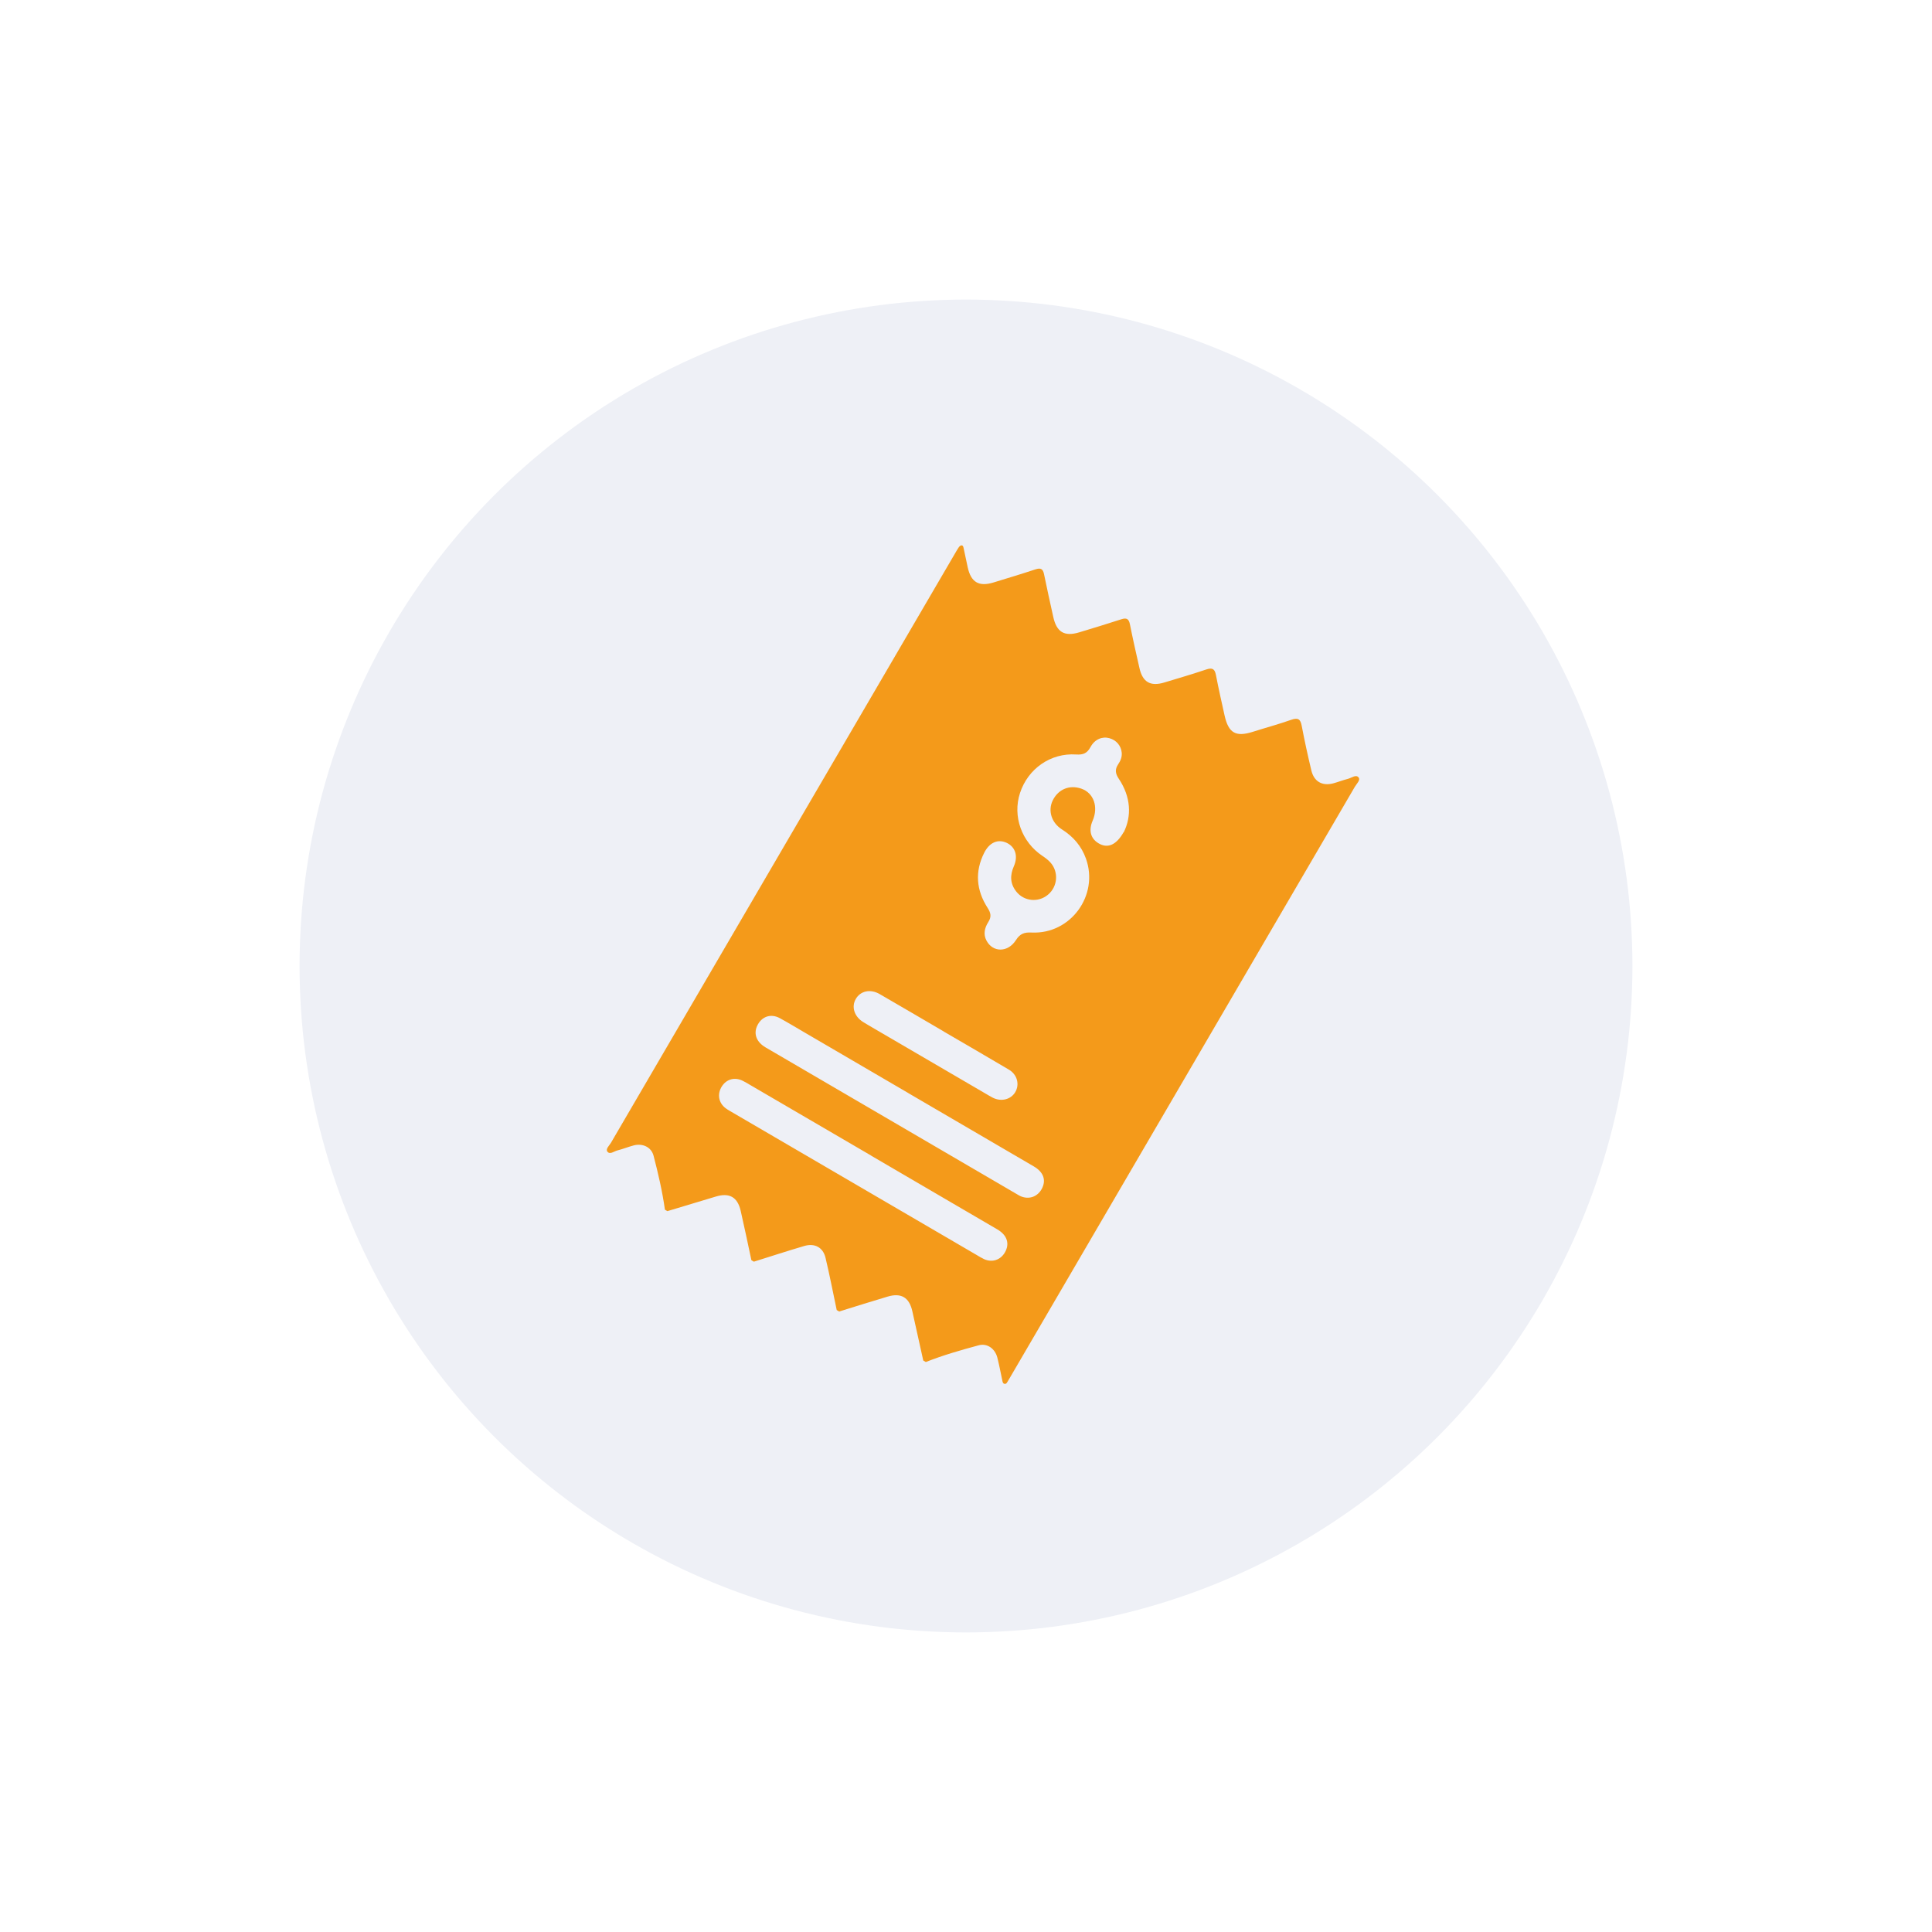 <?xml version="1.0" encoding="UTF-8"?>
<svg id="Capa_13" data-name="Capa 13" xmlns="http://www.w3.org/2000/svg" xmlns:xlink="http://www.w3.org/1999/xlink" viewBox="0 0 250 250">
  <defs>
    <style>
      .cls-1 {
        fill: #eef0f6;
        filter: url(#outer-glow-1);
        stroke: #fff;
        stroke-miterlimit: 10;
        stroke-width: 7.79px;
      }

      .cls-2 {
        fill: #f49a1a;
        stroke-width: 0px;
      }
    </style>
    <filter id="outer-glow-1" filterUnits="userSpaceOnUse">
      <feOffset dx="0" dy="0"/>
      <feGaussianBlur result="blur" stdDeviation="6.09"/>
      <feFlood flood-color="#000" flood-opacity=".2"/>
      <feComposite in2="blur" operator="in"/>
      <feComposite in="SourceGraphic"/>
    </filter>
  </defs>
  <circle class="cls-1" cx="125" cy="125" r="90.13"/>
  <path class="cls-2" d="M119.79,176.24l-.32-.19c-.47-2.13-.94-4.27-1.42-6.4-.4-1.77-1.45-2.39-3.19-1.87-2.1.62-4.18,1.28-6.27,1.93l-.32-.19c-.48-2.26-.91-4.52-1.45-6.77-.32-1.34-1.4-1.92-2.75-1.52-2.18.64-4.35,1.35-6.52,2.03l-.32-.19c-.46-2.14-.9-4.28-1.39-6.41-.41-1.77-1.47-2.35-3.2-1.83-2.09.63-4.19,1.26-6.28,1.89l-.32-.19c-.33-2.36-.87-4.68-1.47-6.98-.29-1.12-1.41-1.63-2.55-1.34-.73.19-1.43.48-2.15.66-.42.11-.96.58-1.28.14-.25-.34.26-.78.47-1.14,14.84-25.44,29.7-50.87,44.55-76.31.14-.24.28-.49.44-.72.08-.12.22-.26.34-.27.24-.02.27.22.31.4.18.83.35,1.66.53,2.48.43,1.9,1.44,2.49,3.3,1.93,1.83-.56,3.66-1.11,5.47-1.71.68-.22.96-.05,1.1.64.37,1.84.79,3.68,1.19,5.51.43,1.97,1.43,2.58,3.34,2.01,1.83-.55,3.66-1.11,5.48-1.7.68-.22.96-.04,1.1.65.38,1.9.81,3.8,1.24,5.69.41,1.8,1.42,2.38,3.19,1.85,1.83-.55,3.66-1.09,5.48-1.7.76-.25,1.07-.06,1.22.72.34,1.75.73,3.5,1.12,5.24.51,2.28,1.44,2.81,3.64,2.12,1.67-.53,3.37-.99,5.02-1.57.85-.29,1.16-.07,1.32.78.37,1.94.79,3.87,1.25,5.79.35,1.45,1.42,2.04,2.85,1.66.63-.17,1.25-.42,1.89-.58.46-.12,1.04-.6,1.37-.18.28.35-.27.83-.49,1.22-14.81,25.39-29.63,50.77-44.45,76.15-.14.24-.28.49-.43.73-.11.17-.2.44-.48.36-.2-.06-.22-.29-.26-.47-.21-.98-.39-1.97-.64-2.94-.3-1.14-1.31-1.87-2.41-1.57-2.29.62-4.58,1.27-6.8,2.15ZM145.41,107.7c1.04-2.09.94-4.57-.64-6.93-.45-.67-.52-1.21-.08-1.87.3-.44.51-.93.46-1.5-.08-.9-.69-1.63-1.6-1.88-.91-.25-1.89.13-2.44,1.15-.44.81-.95,1.02-1.86.96-3.3-.22-6.23,1.84-7.26,4.98-.99,3.01.21,6.35,2.91,8.15.36.24.72.51,1.01.83,1.11,1.22.96,3.14-.31,4.19-1.24,1.04-3.1.86-4.1-.42-.79-1.01-.83-2.08-.31-3.26.59-1.34.18-2.52-.93-3.04-1.12-.52-2.22-.06-2.9,1.28-1.24,2.45-1.03,4.86.43,7.13.43.67.53,1.16.09,1.85-.46.73-.68,1.56-.22,2.41.82,1.53,2.76,1.55,3.8-.08.54-.85,1.1-1.03,2.05-.98,5.04.23,8.71-4.82,7.01-9.57-.58-1.62-1.64-2.85-3.1-3.77-1.37-.87-1.84-2.43-1.2-3.75.71-1.45,2.16-2.06,3.7-1.53,1.6.55,2.24,2.35,1.47,4.14-.58,1.33-.23,2.44.94,3.03,1.06.53,2.12.12,3.06-1.53ZM117.55,141.45c-4.46-2.61-8.93-5.21-13.39-7.82-1.08-.63-2.15-1.28-3.25-1.88-1.19-.65-2.4-.2-2.95,1.03-.46,1.03-.06,2.07,1.1,2.75,10.87,6.35,21.75,12.7,32.62,19.05.14.08.27.16.41.22,1.07.45,2.17.06,2.72-.97.59-1.11.23-2.16-1.04-2.9-5.41-3.17-10.82-6.32-16.23-9.48ZM112.74,149.54c-5.22-3.05-10.44-6.1-15.66-9.14-.32-.19-.64-.39-.98-.55-1.04-.51-2.1-.21-2.7.74-.62.99-.42,2.14.52,2.83.3.22.64.4.96.59,10.49,6.13,20.99,12.26,31.49,18.38.32.19.64.39.99.55,1.03.46,2.11.1,2.67-.87.65-1.12.31-2.24-.98-2.99-5.43-3.18-10.87-6.35-16.31-9.53ZM122.12,133.47h0c-2.76-1.61-5.51-3.23-8.28-4.83-1.22-.71-2.51-.42-3.11.64-.58,1.02-.18,2.26.96,2.97.4.25.81.48,1.21.72,4.89,2.86,9.79,5.72,14.68,8.57.3.17.59.36.9.51,1.08.54,2.32.23,2.89-.72.59-.99.27-2.28-.82-2.92-2.8-1.66-5.62-3.29-8.43-4.93Z"/>
</svg>